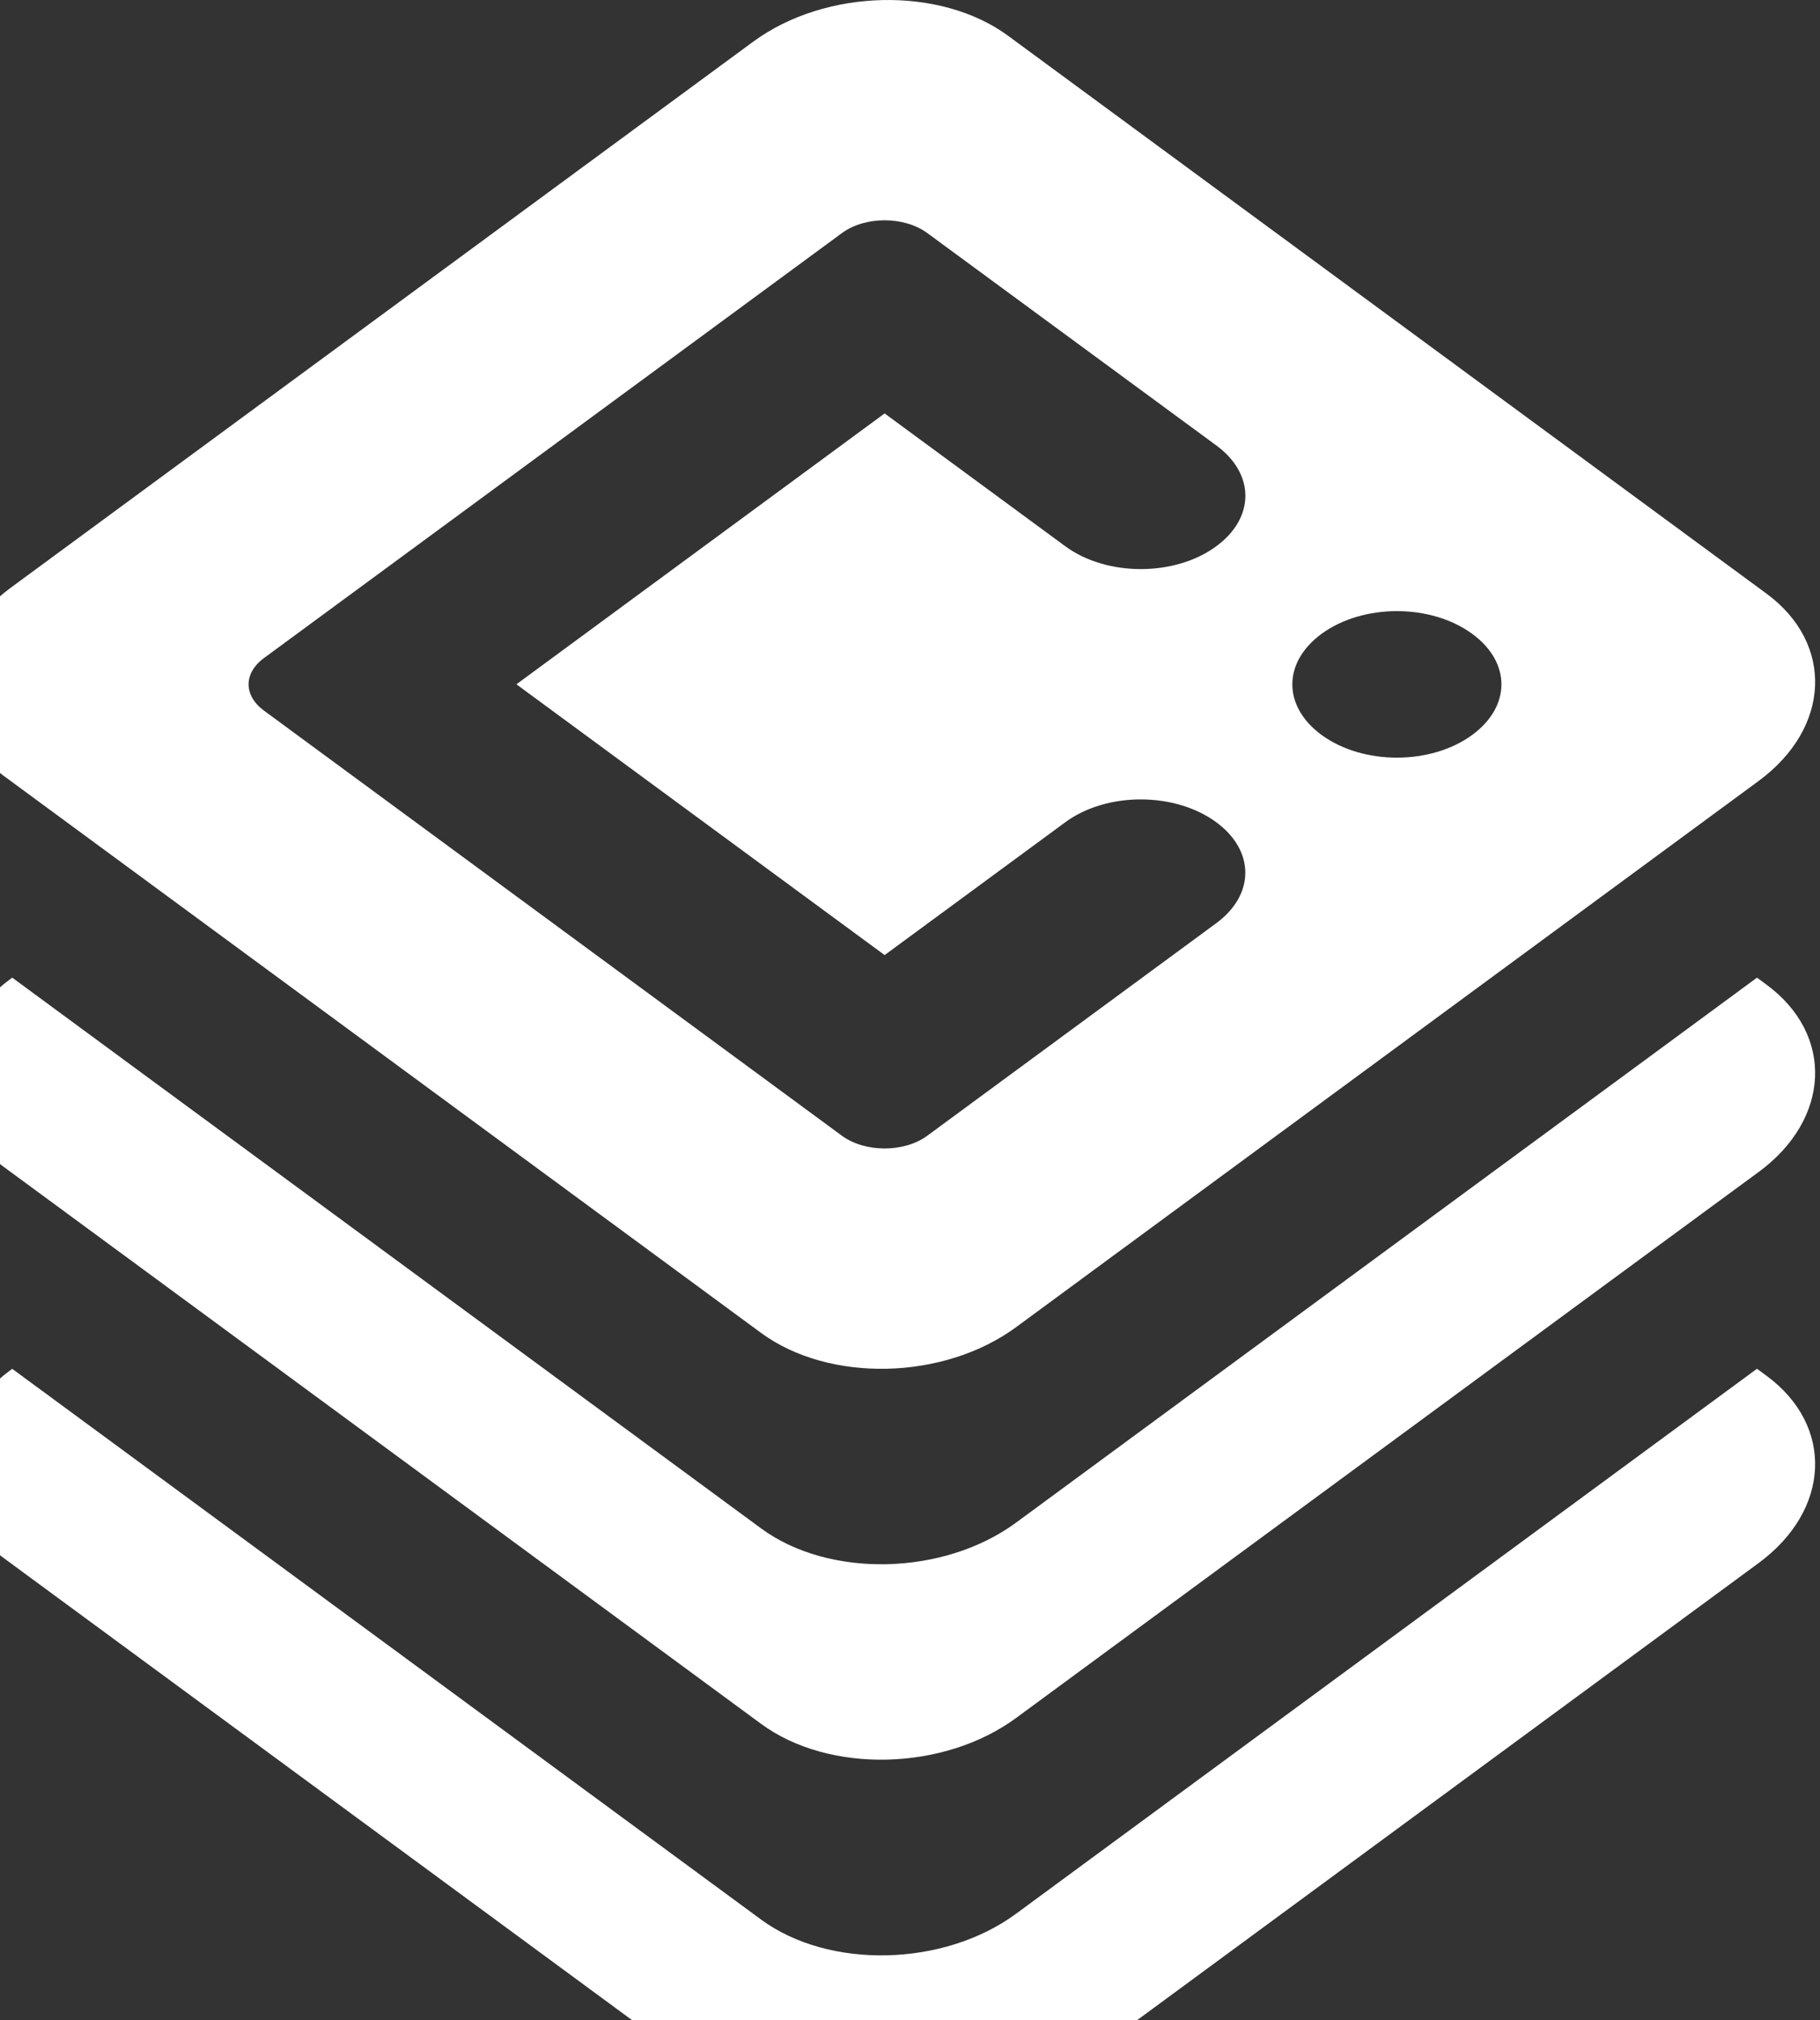 <svg xmlns="http://www.w3.org/2000/svg" width="119" height="132" viewBox="0 0 119 132" fill="none">
<rect x="0" y="0" width="119" height="132" fill="#333333" stroke="none"/>
<path fill-rule="evenodd" clip-rule="evenodd" d="M65.917 2.341L115.497 38.786C119.939 42.053 119.707 47.563 114.977 51.039L66.437 86.722C61.707 90.197 54.213 90.367 49.765 87.1L0.185 50.654C-4.257 47.388 -4.025 41.878 0.705 38.402L49.245 2.725C53.976 -0.751 61.475 -0.926 65.917 2.341ZM60.627 74.215L79.526 60.324C82.057 58.459 82.057 55.594 79.526 53.729C76.819 51.739 72.354 51.739 69.653 53.729L57.841 62.409L33.766 44.715L57.841 27.015L69.653 35.695C72.36 37.684 76.824 37.684 79.526 35.695C82.063 33.83 82.063 30.965 79.526 29.106L60.627 15.226C59.113 14.118 56.564 14.118 55.055 15.226L17.258 43.002C15.919 43.986 15.919 45.45 17.258 46.433L55.049 74.215C56.564 75.323 59.118 75.323 60.627 74.215ZM86.398 41.426C83.866 43.291 83.866 46.15 86.398 48.015C89.105 50.005 93.569 50.005 96.271 48.015C98.803 46.15 98.803 43.285 96.271 41.426C93.569 39.436 89.105 39.436 86.398 41.426Z" fill="white"/>
<path fill-rule="evenodd" clip-rule="evenodd" d="M9.493 70.276L0.801 63.884L0.705 63.952C-4.02 67.428 -4.257 72.944 0.185 76.204L0.801 76.657L9.493 83.043L49.765 112.645C54.207 115.911 61.706 115.736 66.436 112.26L106.188 83.043L114.88 76.662L114.976 76.594C119.707 73.119 119.938 67.603 115.496 64.337L114.88 63.884L106.188 70.276L97.496 76.662L66.436 99.494C61.706 102.97 54.207 103.139 49.765 99.873L18.185 76.662L9.493 70.276Z" fill="white"/>
<path fill-rule="evenodd" clip-rule="evenodd" d="M49.765 125.434L0.801 89.446L0.705 89.513C-4.02 92.989 -4.257 98.505 0.185 101.766L49.765 138.206C54.207 141.473 61.706 141.297 66.436 137.822L114.976 102.144C119.707 98.669 119.938 93.159 115.496 89.892L114.88 89.44L66.436 125.05C61.712 128.525 54.207 128.695 49.765 125.434Z" fill="white"/>
</svg>